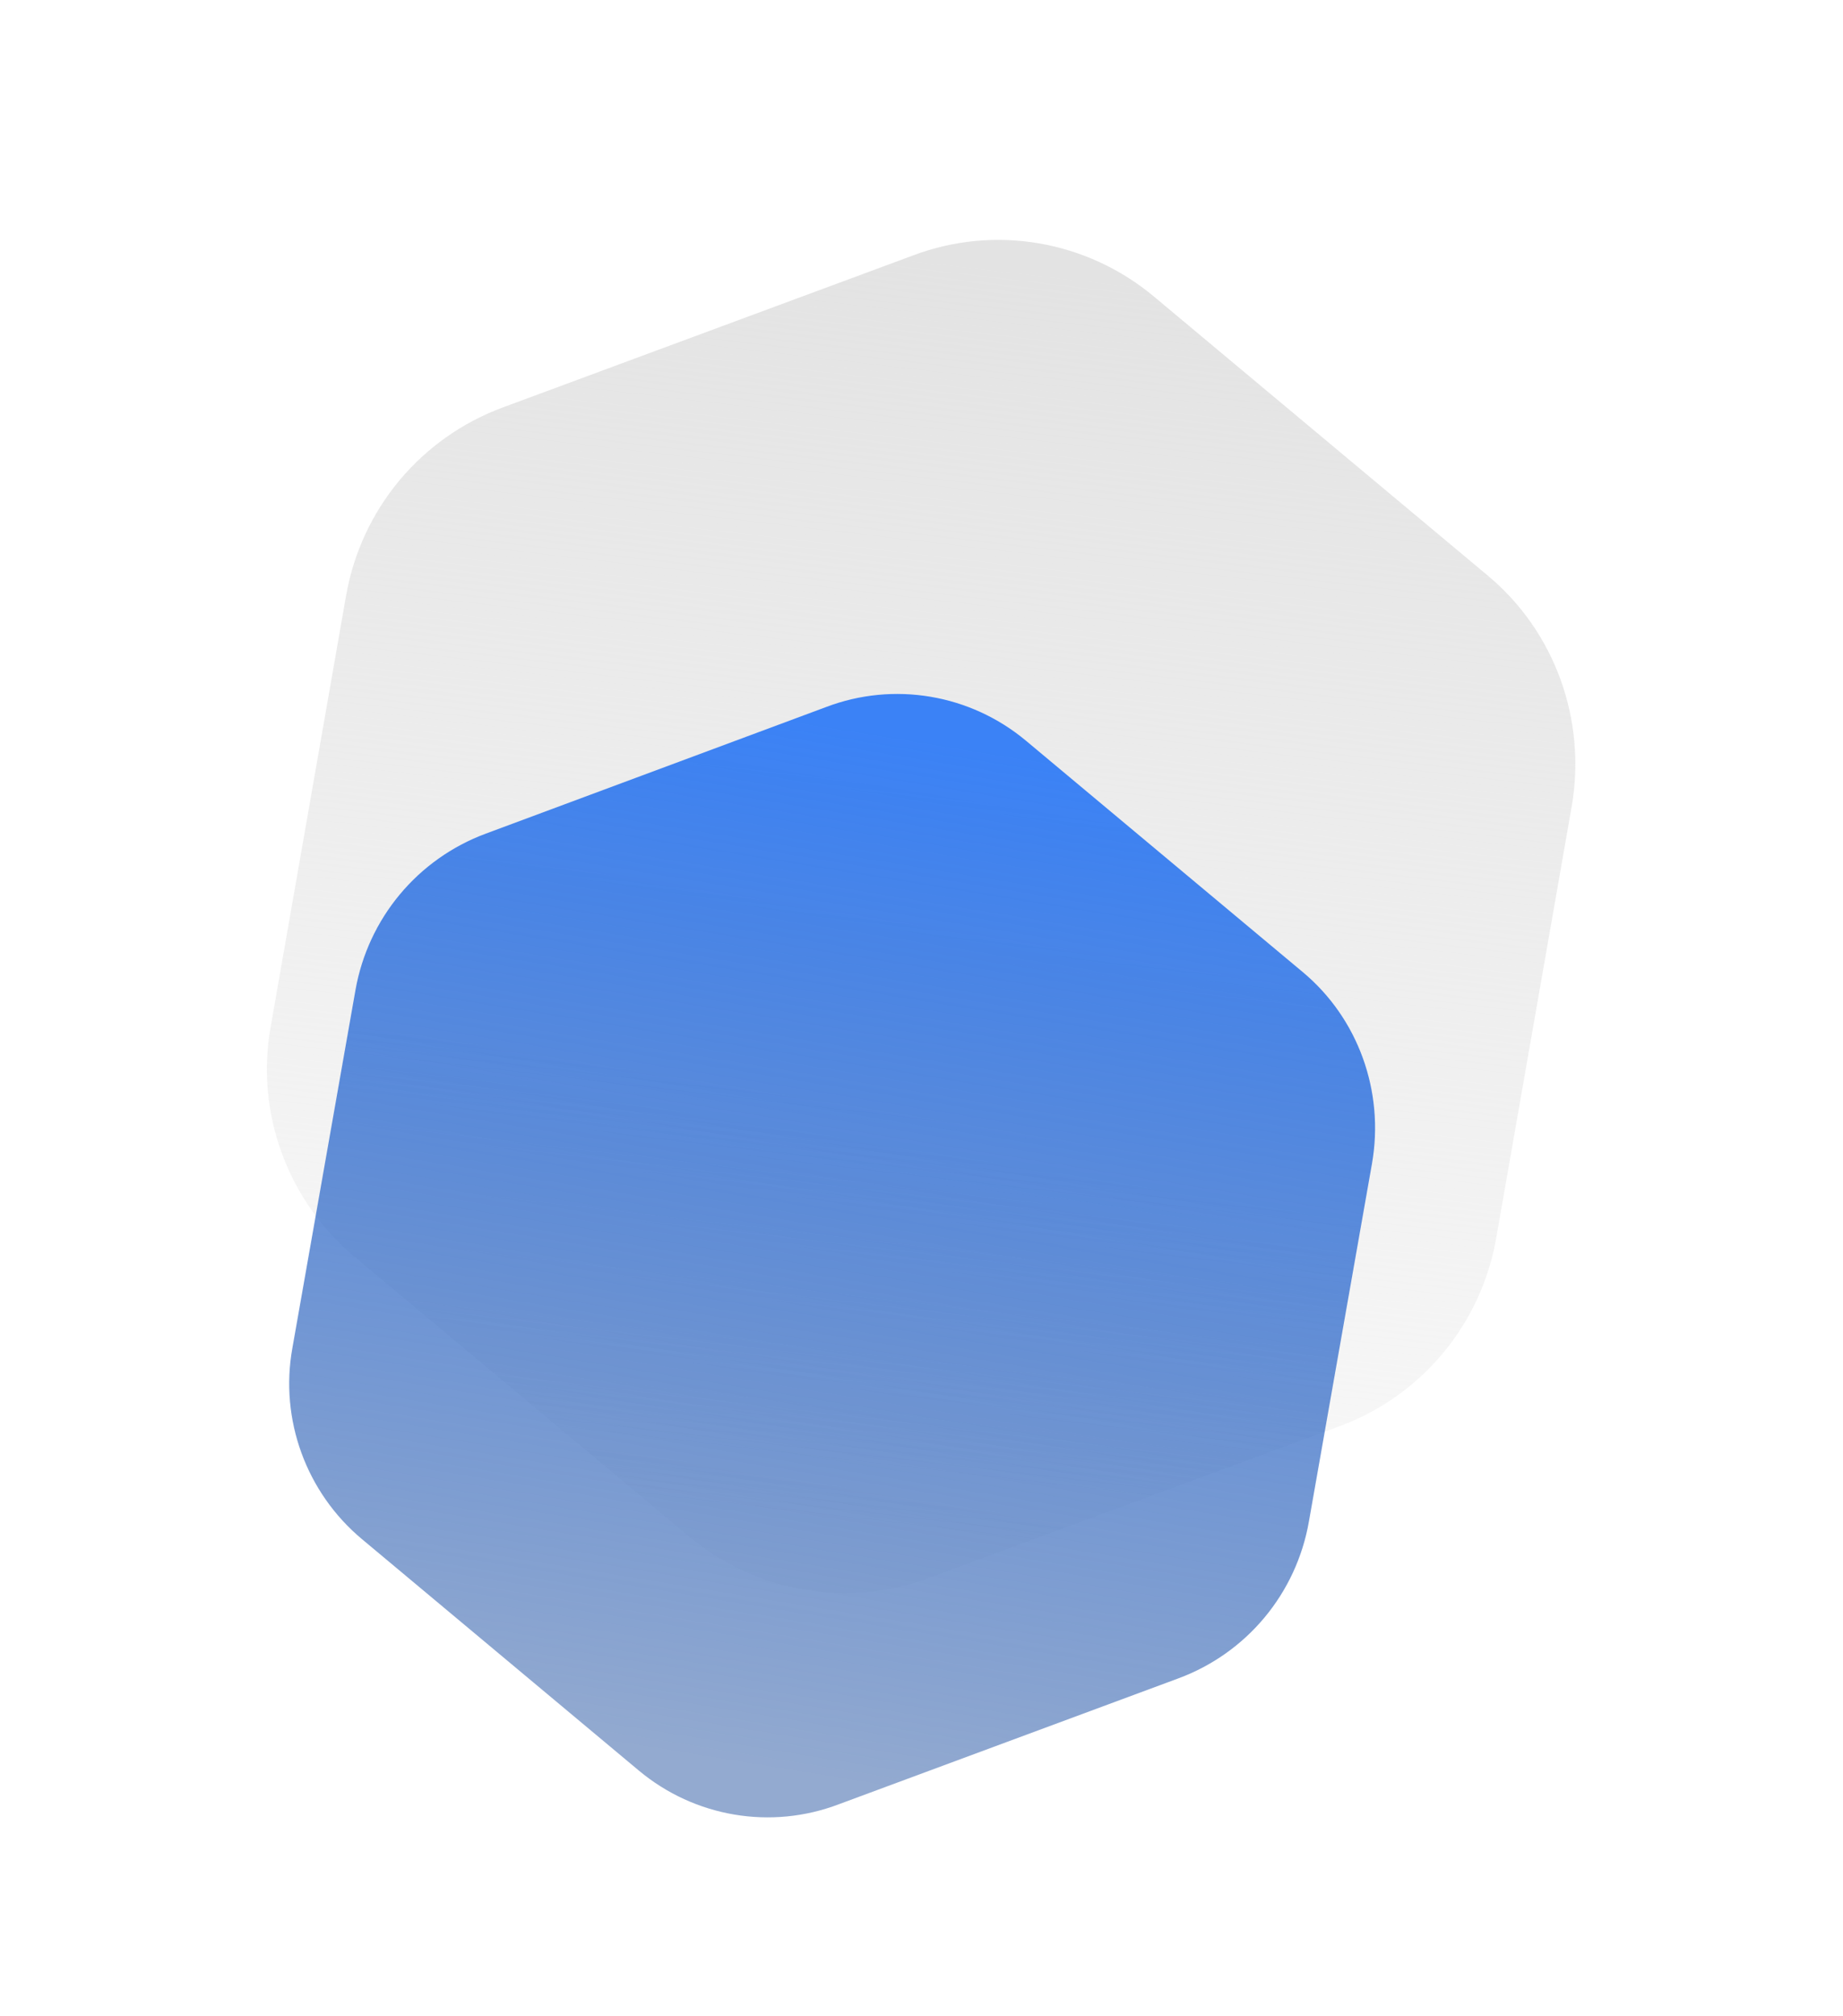 <svg width="332" height="363" viewBox="0 0 332 363" fill="none" xmlns="http://www.w3.org/2000/svg">
<path d="M63.918 226.312L124.109 276.592C136.258 286.74 152.87 289.559 167.587 283.971L241.241 256.792C256.096 251.319 266.841 238.412 269.547 222.791L283.125 145.193C285.832 129.571 280.08 113.708 268.069 103.675L207.878 53.394C195.73 43.246 179.117 40.427 164.4 46.015L90.631 73.333C75.776 78.806 65.031 91.713 62.325 107.334L48.747 184.932C46.017 200.3 51.77 216.163 63.918 226.312Z" fill="url(#paint0_linear_1237_11231)"/>
<path d="M65.194 277.084L115.066 318.745C125.132 327.154 138.911 329.473 151.127 324.816L212.265 302.163C224.596 297.602 233.526 286.875 235.791 273.905L247.152 209.476C249.417 196.506 244.665 183.345 234.713 175.032L184.841 133.371C174.775 124.962 160.996 122.643 148.78 127.3L87.546 150.068C75.216 154.63 66.285 165.357 64.02 178.327L52.659 242.756C50.376 255.515 55.128 268.676 65.194 277.084Z" fill="url(#paint1_linear_1237_11231)"/>
<defs>
<linearGradient id="paint0_linear_1237_11231" x1="177.807" y1="48.022" x2="150.938" y2="278.043" gradientUnits="userSpaceOnUse">
<stop stop-color="#E3E3E3"/>
<stop offset="1" stop-color="#E3E3E3" stop-opacity="0.2"/>
</linearGradient>
<linearGradient id="paint1_linear_1237_11231" x1="172.812" y1="134.127" x2="142.513" y2="320.091" gradientUnits="userSpaceOnUse">
<stop stop-color="#3B82F6"/>
<stop offset="1" stop-color="#2755A1" stop-opacity="0.5"/>
</linearGradient>
</defs>
</svg>
